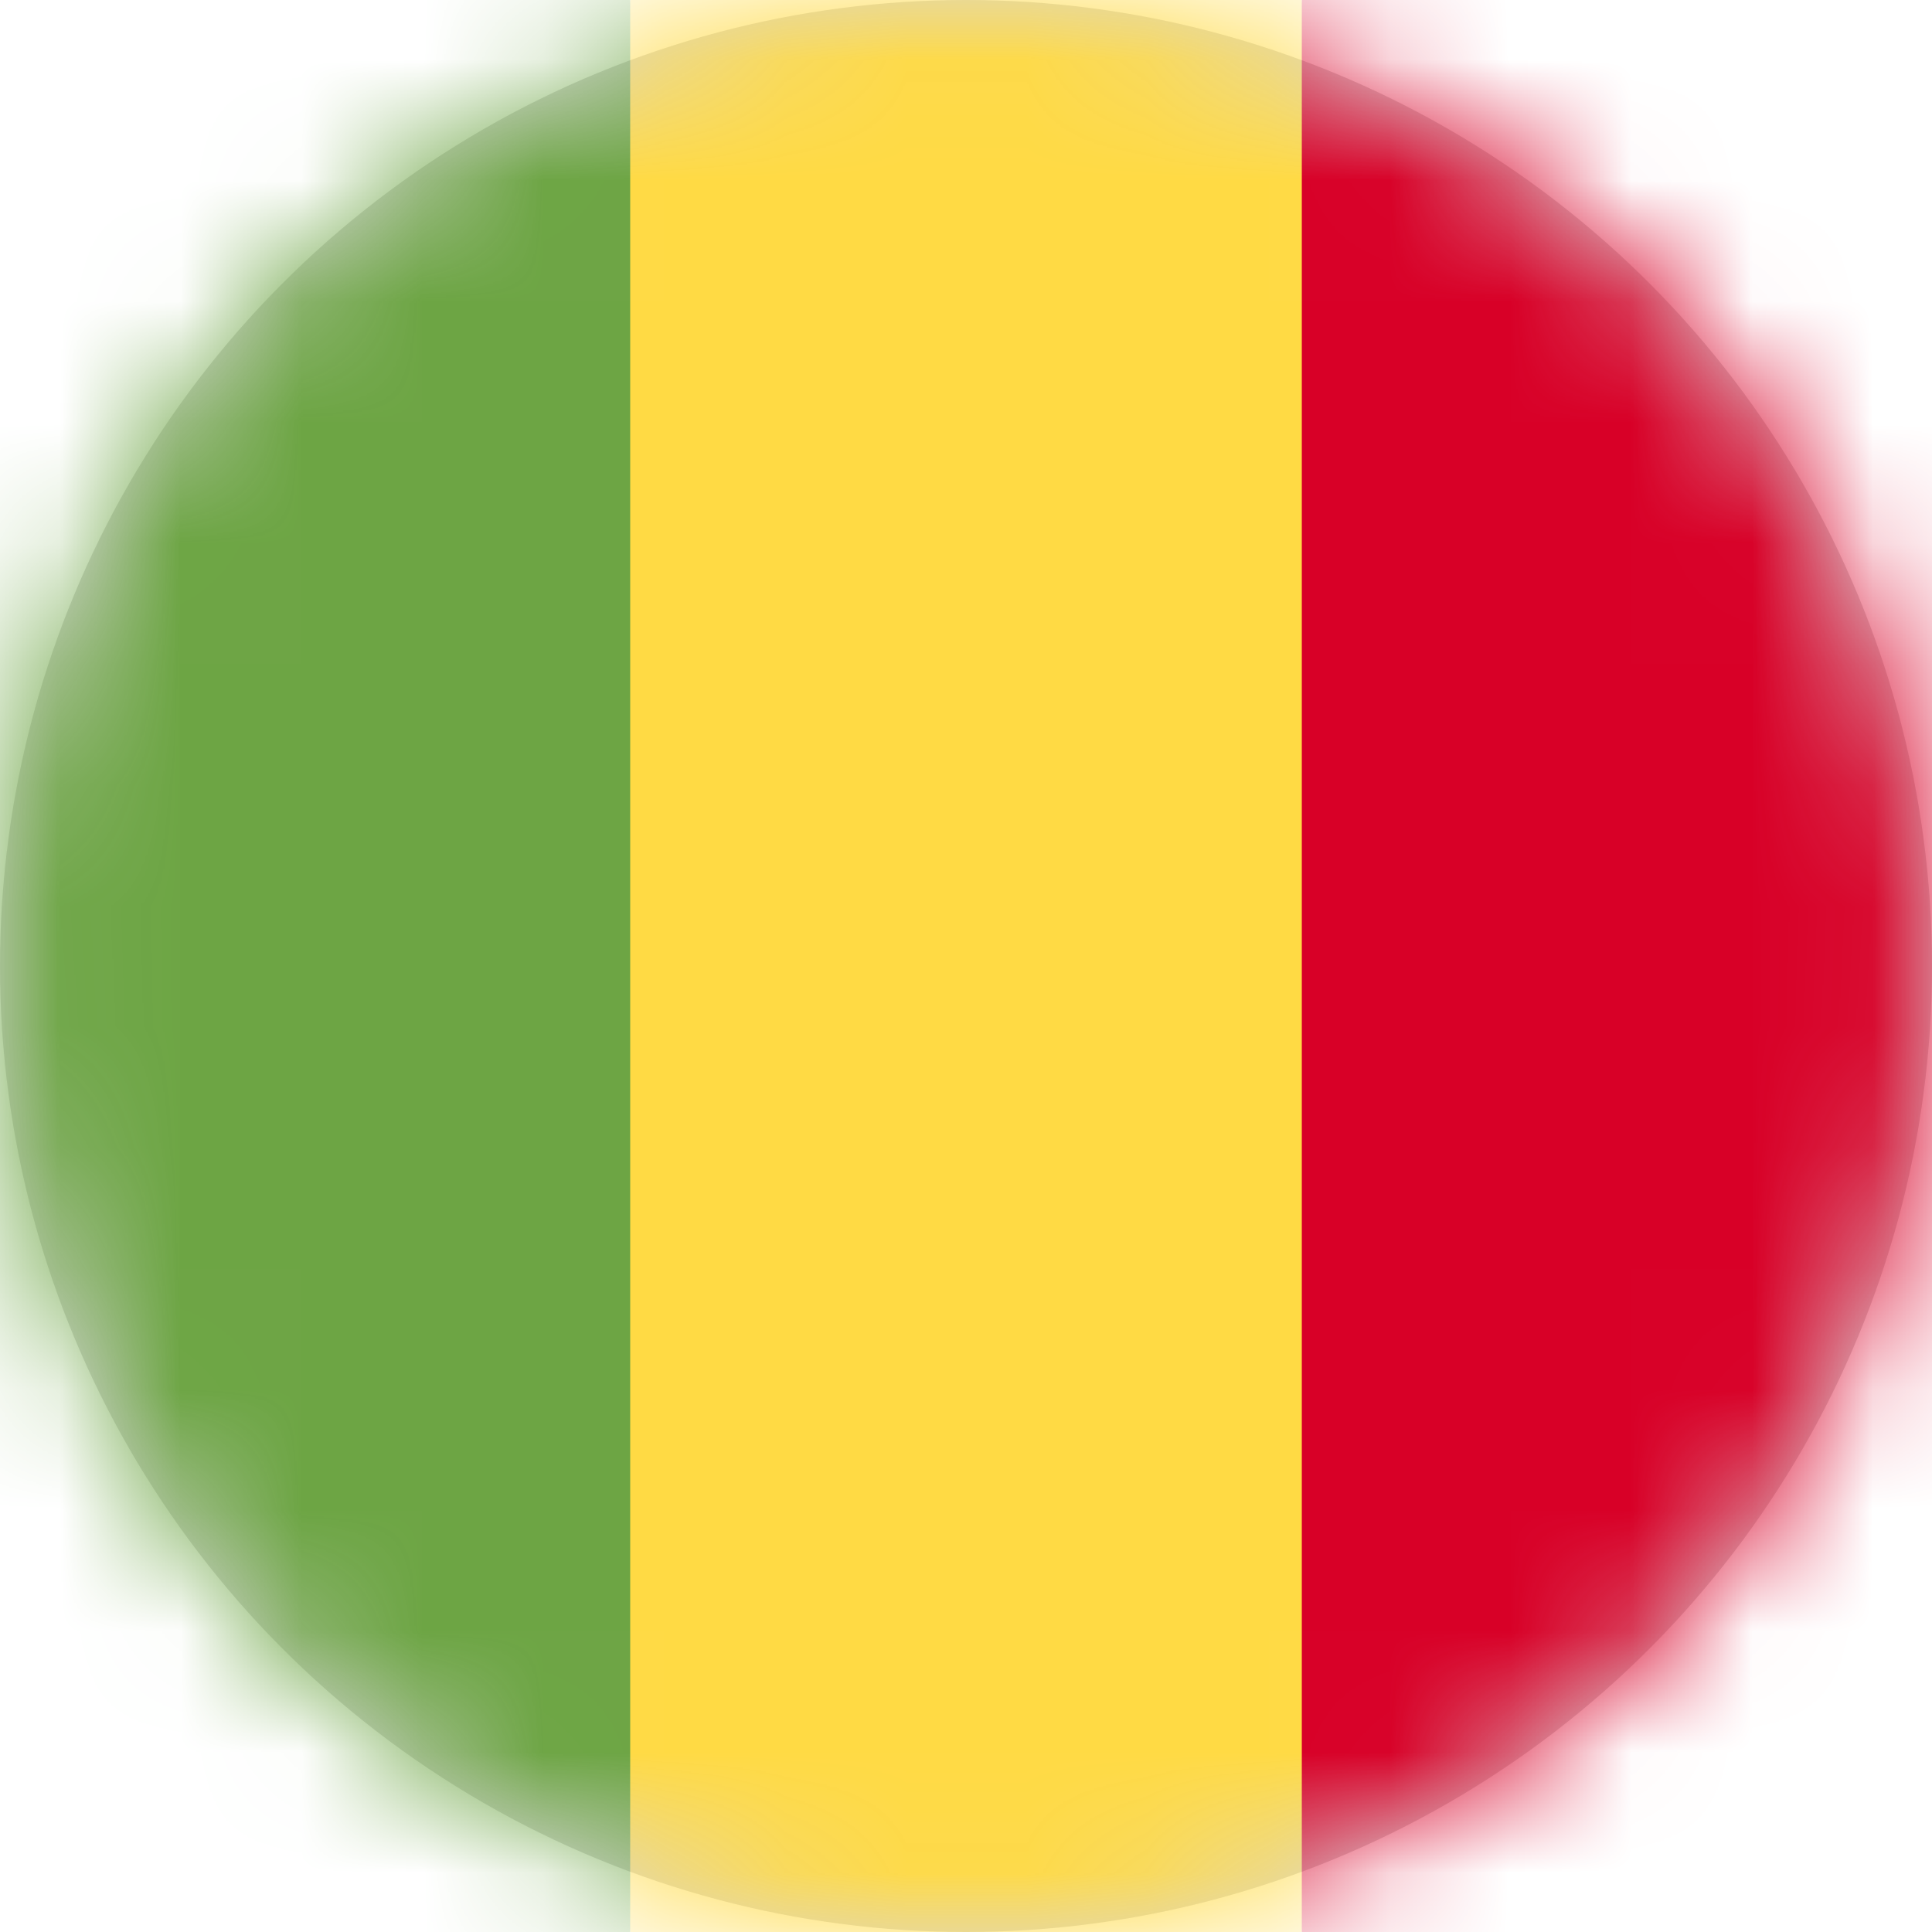 <?xml version="1.0" encoding="UTF-8"?>
<svg width="16px" height="16px" viewBox="0 0 16 16" version="1.1" xmlns="http://www.w3.org/2000/svg" xmlns:xlink="http://www.w3.org/1999/xlink">
    <title>ml_flag_16px</title>
    <defs>
        <circle id="path-1" cx="8" cy="8" r="8"></circle>
    </defs>
    <g id="Design-System" stroke="none" stroke-width="1" fill="none" fill-rule="evenodd">
        <g id="Flags-16x16" transform="translate(-351, -1055)">
            <g id="flag" transform="translate(351, 1055)">
                <mask id="mask-2" fill="white">
                    <use xlink:href="#path-1"></use>
                </mask>
                <use id="Mask" fill="#D8D8D8" xlink:href="#path-1"></use>
                <g id="ml" mask="url(#mask-2)" fill-rule="nonzero">
                    <polygon id="Path" fill="#FFDA44" points="5.219 0 10.781 0 11.591 7.884 10.781 16 5.219 16 4.287 8.081"></polygon>
                    <polygon id="Path" fill="#6DA544" points="0 0 5.219 0 5.219 16 0 16"></polygon>
                    <polygon id="Path" fill="#D80027" points="10.781 0 16 0 16 16 10.781 16"></polygon>
                </g>
            </g>
        </g>
    </g>
</svg>